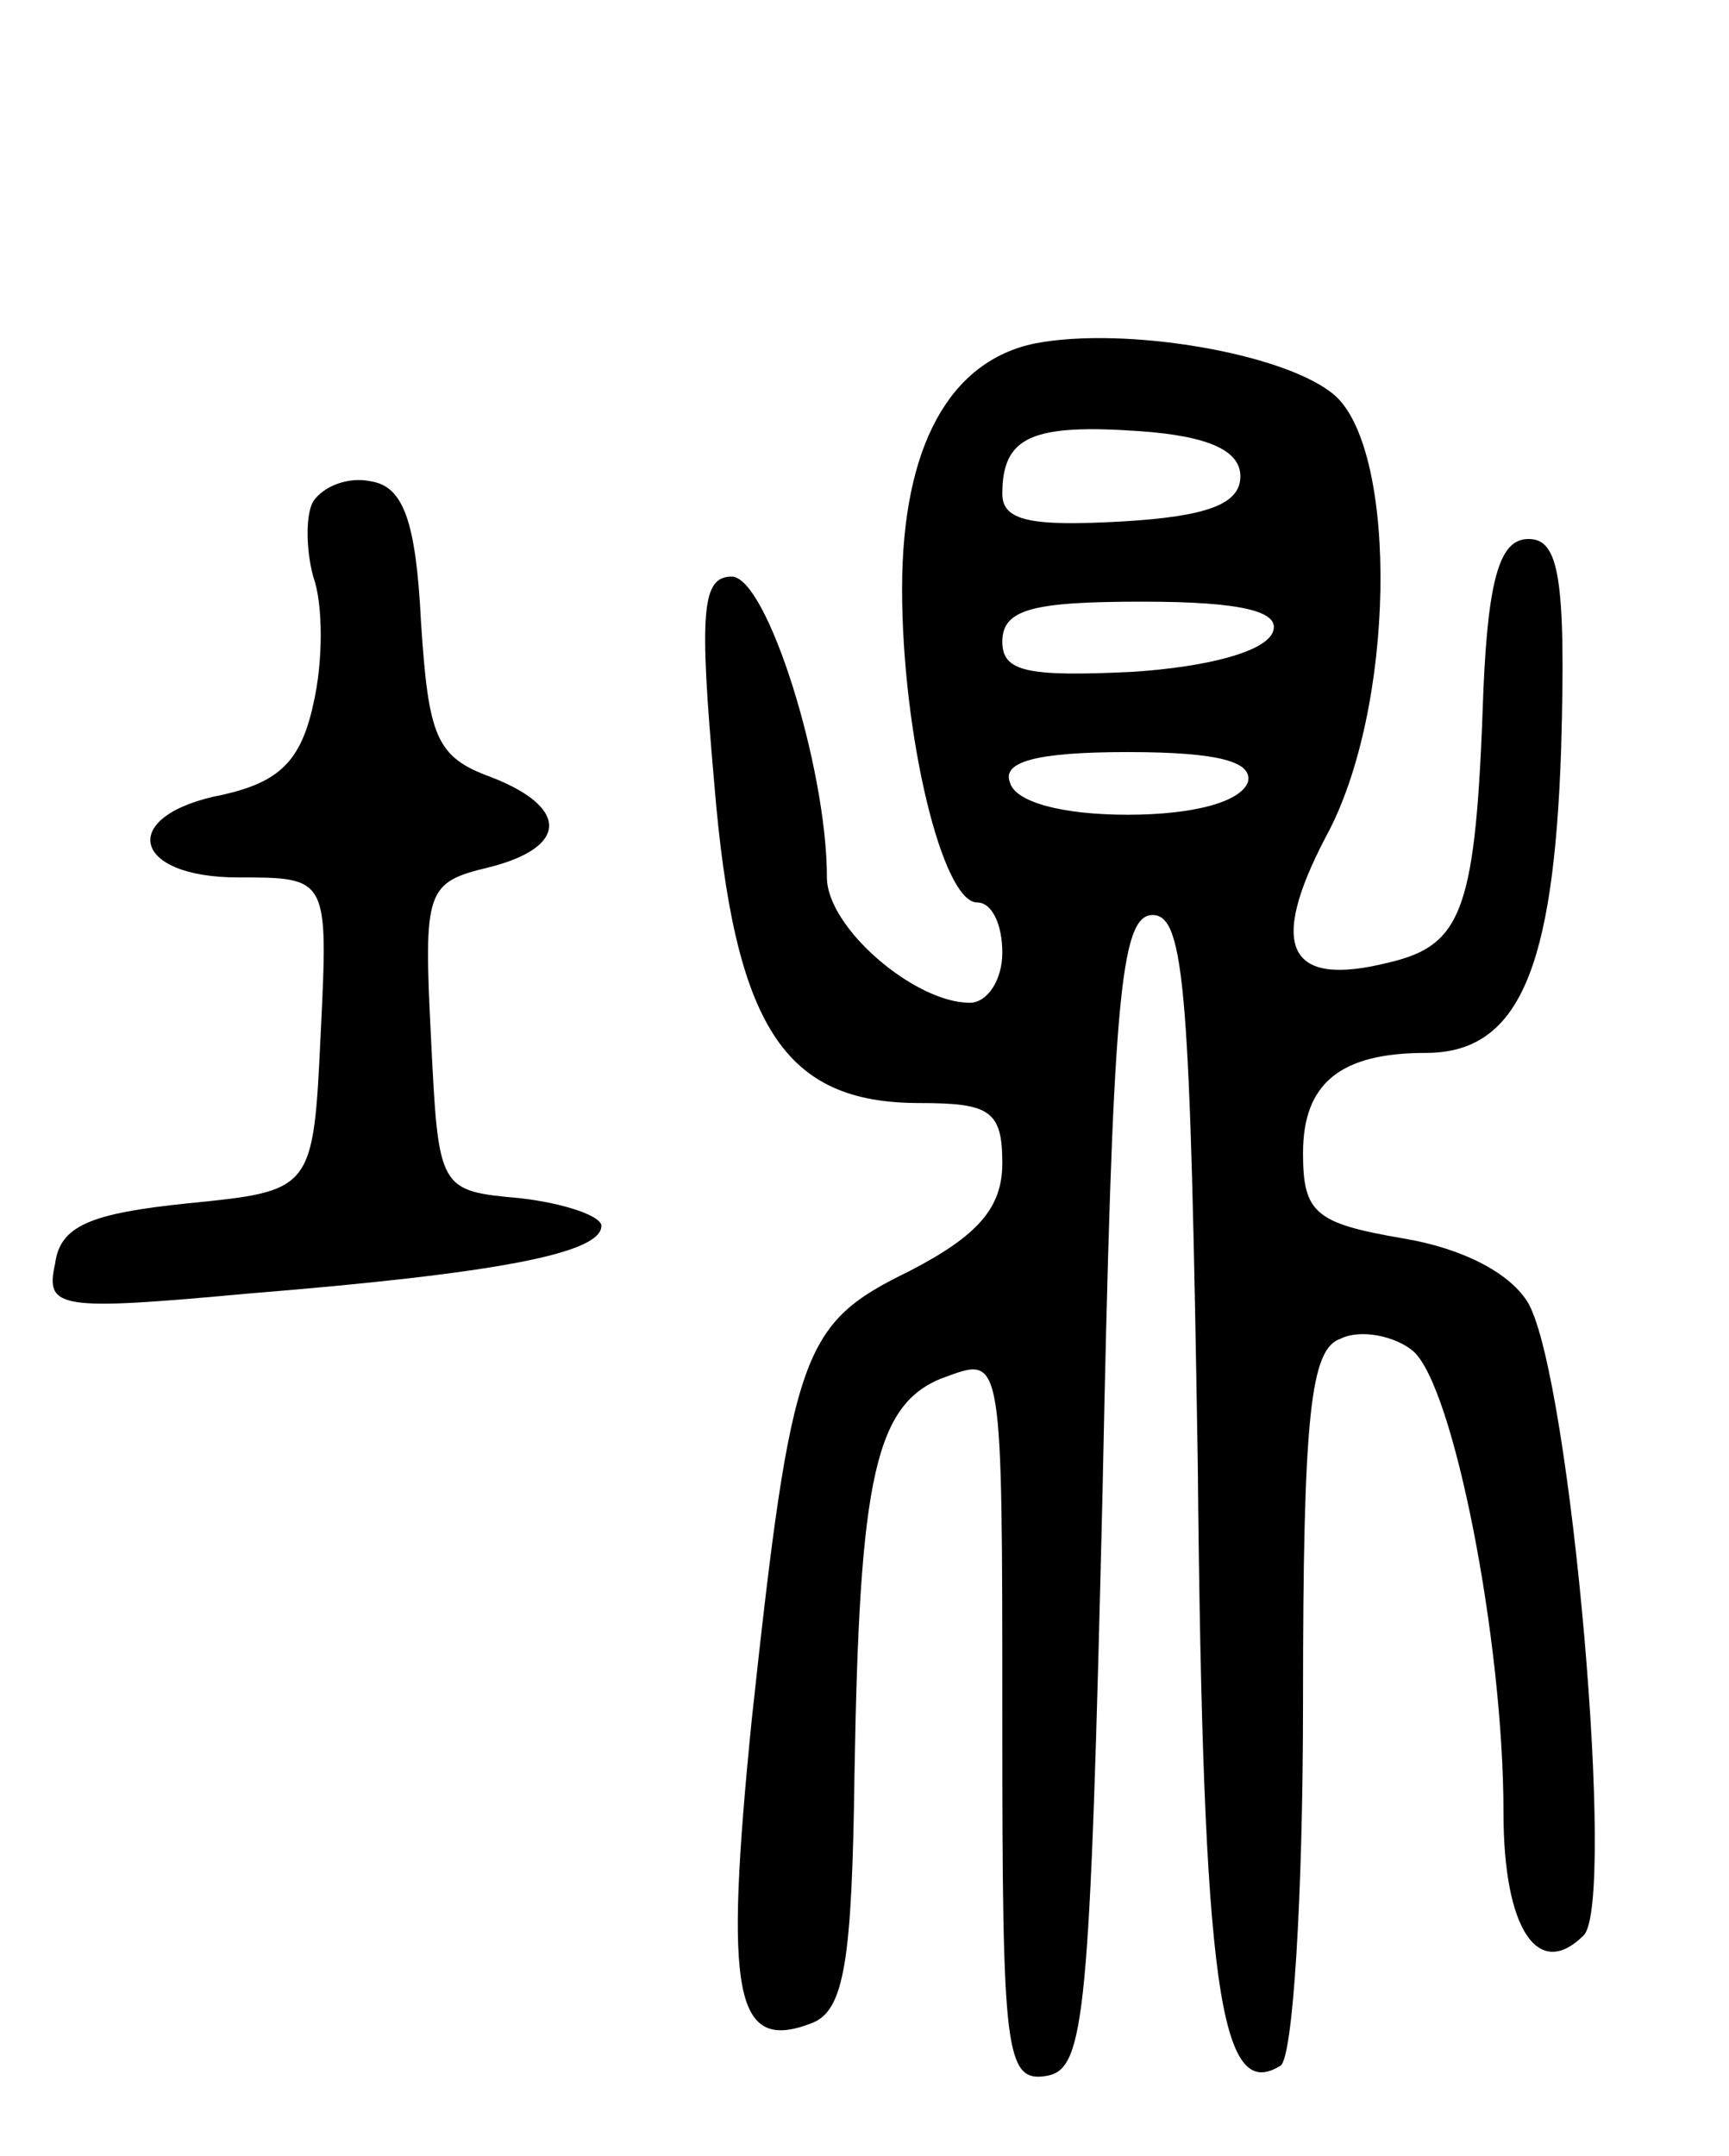 <svg version="1.0" xmlns="http://www.w3.org/2000/svg"
 width="69pt" height="86pt" viewBox="0 0 69 86"
 preserveAspectRatio="xMidYMid meet">
<g transform="translate(0,86) scale(0.1,-0.1)"
fill="#000000" stroke="none">
<path d="M413 723 c-34 -7 -53 -41 -53 -98 0 -58 16 -125 30 -125 6 0 10 -9
10 -20 0 -11 -6 -20 -13 -20 -22 0 -57 30 -57 50 0 44 -24 120 -38 120 -12 0
-13 -14 -7 -82 8 -98 28 -128 82 -128 28 0 33 -3 33 -24 0 -18 -10 -29 -37
-43 -43 -21 -47 -31 -63 -179 -11 -110 -7 -133 24 -121 13 5 16 25 17 99 2
119 8 149 37 159 22 8 22 8 22 -137 0 -133 1 -145 18 -142 15 3 17 24 22 233
4 196 7 230 20 230 13 0 15 -32 18 -219 2 -210 9 -255 33 -240 5 3 9 68 9 145
0 115 3 141 15 145 8 4 22 1 29 -5 16 -14 36 -115 36 -184 0 -47 14 -67 32
-49 13 13 -5 221 -22 252 -7 12 -26 22 -50 26 -35 6 -40 10 -40 34 0 28 15 40
49 40 37 0 51 33 54 121 2 69 -1 84 -13 84 -11 0 -16 -14 -18 -60 -3 -88 -8
-102 -38 -109 -40 -10 -48 6 -25 50 28 51 29 153 4 176 -19 17 -84 28 -120 21z
m82 -53 c0 -11 -13 -16 -47 -18 -36 -2 -48 0 -48 11 0 23 12 28 55 25 28 -2
40 -8 40 -18z m13 -62 c-3 -8 -26 -14 -56 -16 -42 -2 -52 0 -52 12 0 13 12 16
56 16 40 0 55 -4 52 -12z m-10 -60 c-3 -8 -22 -13 -48 -13 -26 0 -45 5 -47 13
-3 8 10 12 47 12 37 0 50 -4 48 -12z"/>
<path d="M125 660 c-3 -5 -3 -19 0 -30 4 -11 4 -34 0 -51 -5 -23 -14 -31 -36
-36 -42 -8 -37 -33 6 -33 36 0 36 0 33 -62 -3 -63 -3 -63 -53 -68 -39 -4 -51
-9 -53 -24 -4 -18 1 -19 77 -12 99 8 141 16 141 27 0 4 -15 9 -32 11 -33 3
-33 3 -36 64 -3 59 -2 62 23 68 32 8 32 24 1 36 -22 8 -25 16 -28 62 -2 40 -7
54 -20 56 -9 2 -19 -2 -23 -8z"/>
</g>
</svg>
